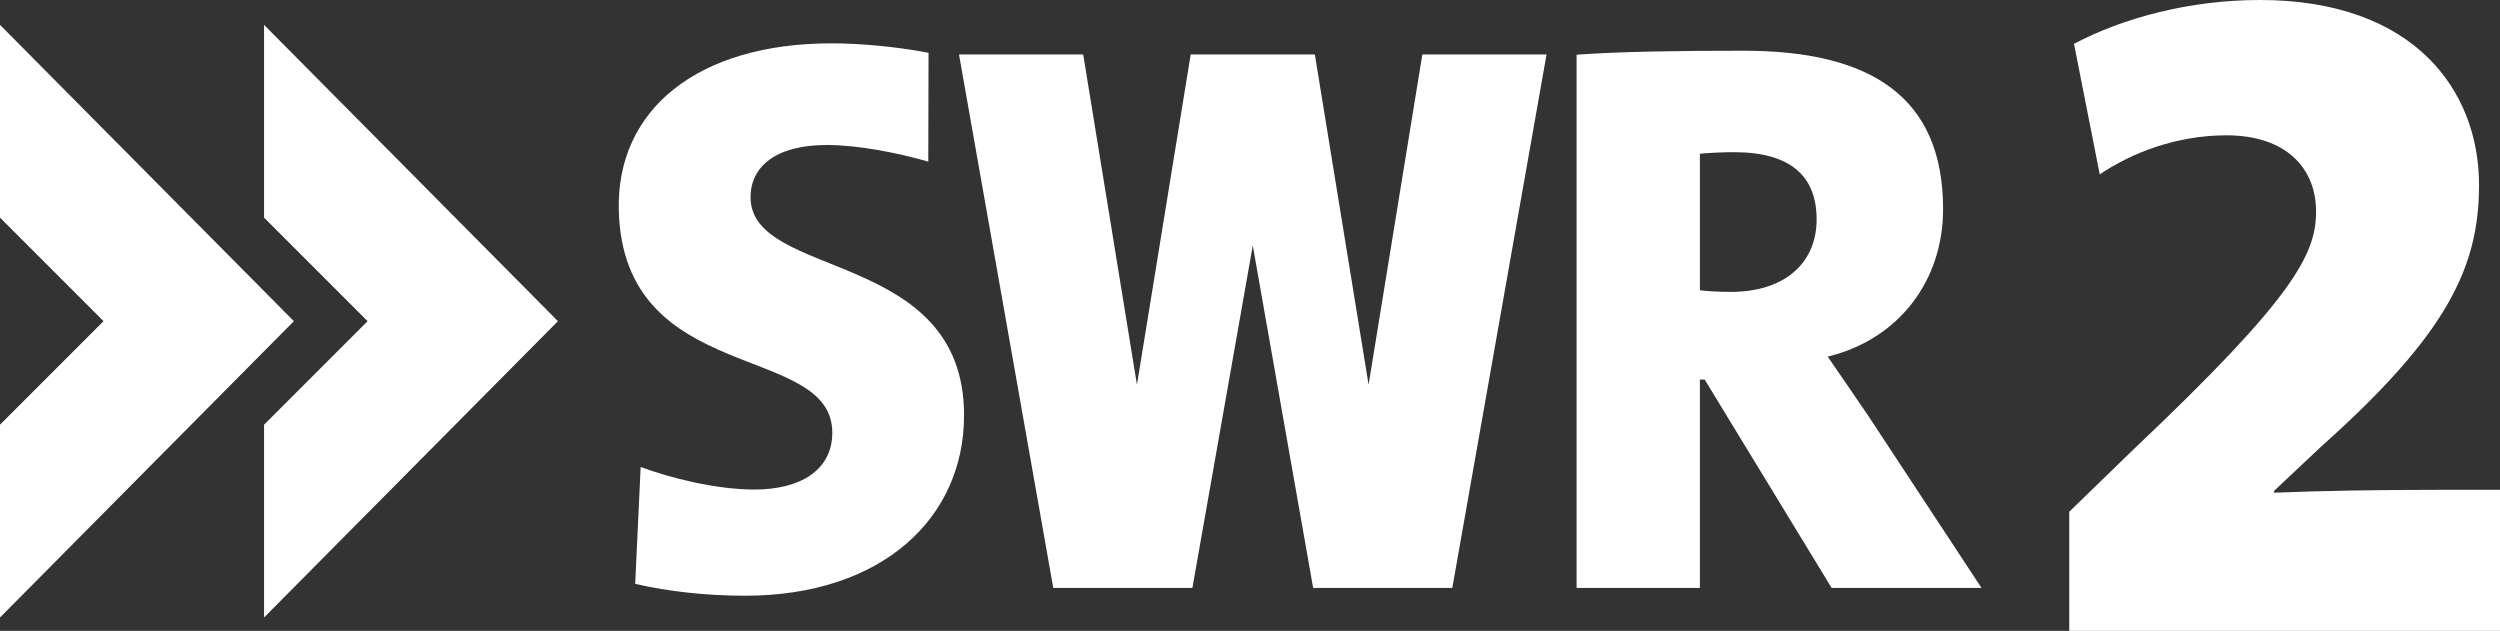 <?xml version="1.0" encoding="UTF-8"?>
<svg width="800" height="201.88" version="1.1" xmlns="http://www.w3.org/2000/svg">
	<rect width="100%" height="100%" fill="#333333" stroke="none"/>
	<g fill="#fff">
		<path d="m0 7.956v61.69l33.128 33.13-33.128 33.129v61.689l94.042-94.818-94.042-94.82"/>
		<path d="m84.497 7.956v61.69l33.129 33.13-33.129 33.129v61.689l94.042-94.818-94.042-94.82"/>
		<path d="m238.41 190.63c-11.867 0-24.293-1.27-35.148-3.803l1.747-37.39c9.594 3.539 24.06 7.215 36.437 7.215 14.474 0 24.885-6.067 24.885-18.205 0-29.083-67.028-14.676-68.321-71.313-0.733-32.077 25.25-53.265 68.066-53.265 9.091 0 20.452 1.01 31.056 3.026l-0.083 34.828c-9.593-2.783-22.388-5.326-32.497-5.326-16.505 0-24.379 7.082-24.379 16.691 0 26.551 68.322 16.437 68.322 69.795 0 33.153-26.512 57.746-70.086 57.746"/>
		<path d="m455.15 17.43-17.201 105.68-17.198-105.68h-39.728l-17.198 105.68-17.2-105.68h-39.745l30.164 170.71h44.523l19.32-109.57 19.321 109.57h44.524l30.162-170.71h-39.744"/>
		<path d="m581.32 70.168c0-13.389-7.878-21.473-26.43-21.473-4.066 0-8.639 0.254-10.926 0.507v43.698c2.03 0.253 6.098 0.506 9.91 0.506 16.772 0 27.446-8.841 27.446-23.238m52.772 117.97h-47.966l-40.64-66.696h-1.522v66.696h-39.455v-170.64c14.413-1.015 32.878-1.268 53.43-1.268 40.331 0 63.849 14.459 63.849 50.657 0 22.987-14.158 41.678-36.926 47.236 4.552 6.566 8.853 12.88 13.155 19.196l36.075 54.823"/>
		<path d="m800 201.88v-45.134h-20.127c-18.603 0-37.205 0.305-52.148 0.915v-0.61l15.248-14.333c39.95-35.681 50.319-57.028 50.319-83.559 0-30.191-20.737-59.162-70.141-59.162-22.567 0-43.914 5.794-59.467 14.028l8.234 41.78c10.369-7.014 24.702-12.503 40.56-12.503 18.908 0 28.666 10.369 28.666 24.397 0 13.723-7.319 27.752-58.247 75.935l-20.737 20.127v38.12h137.84"/>
	</g>
</svg>
